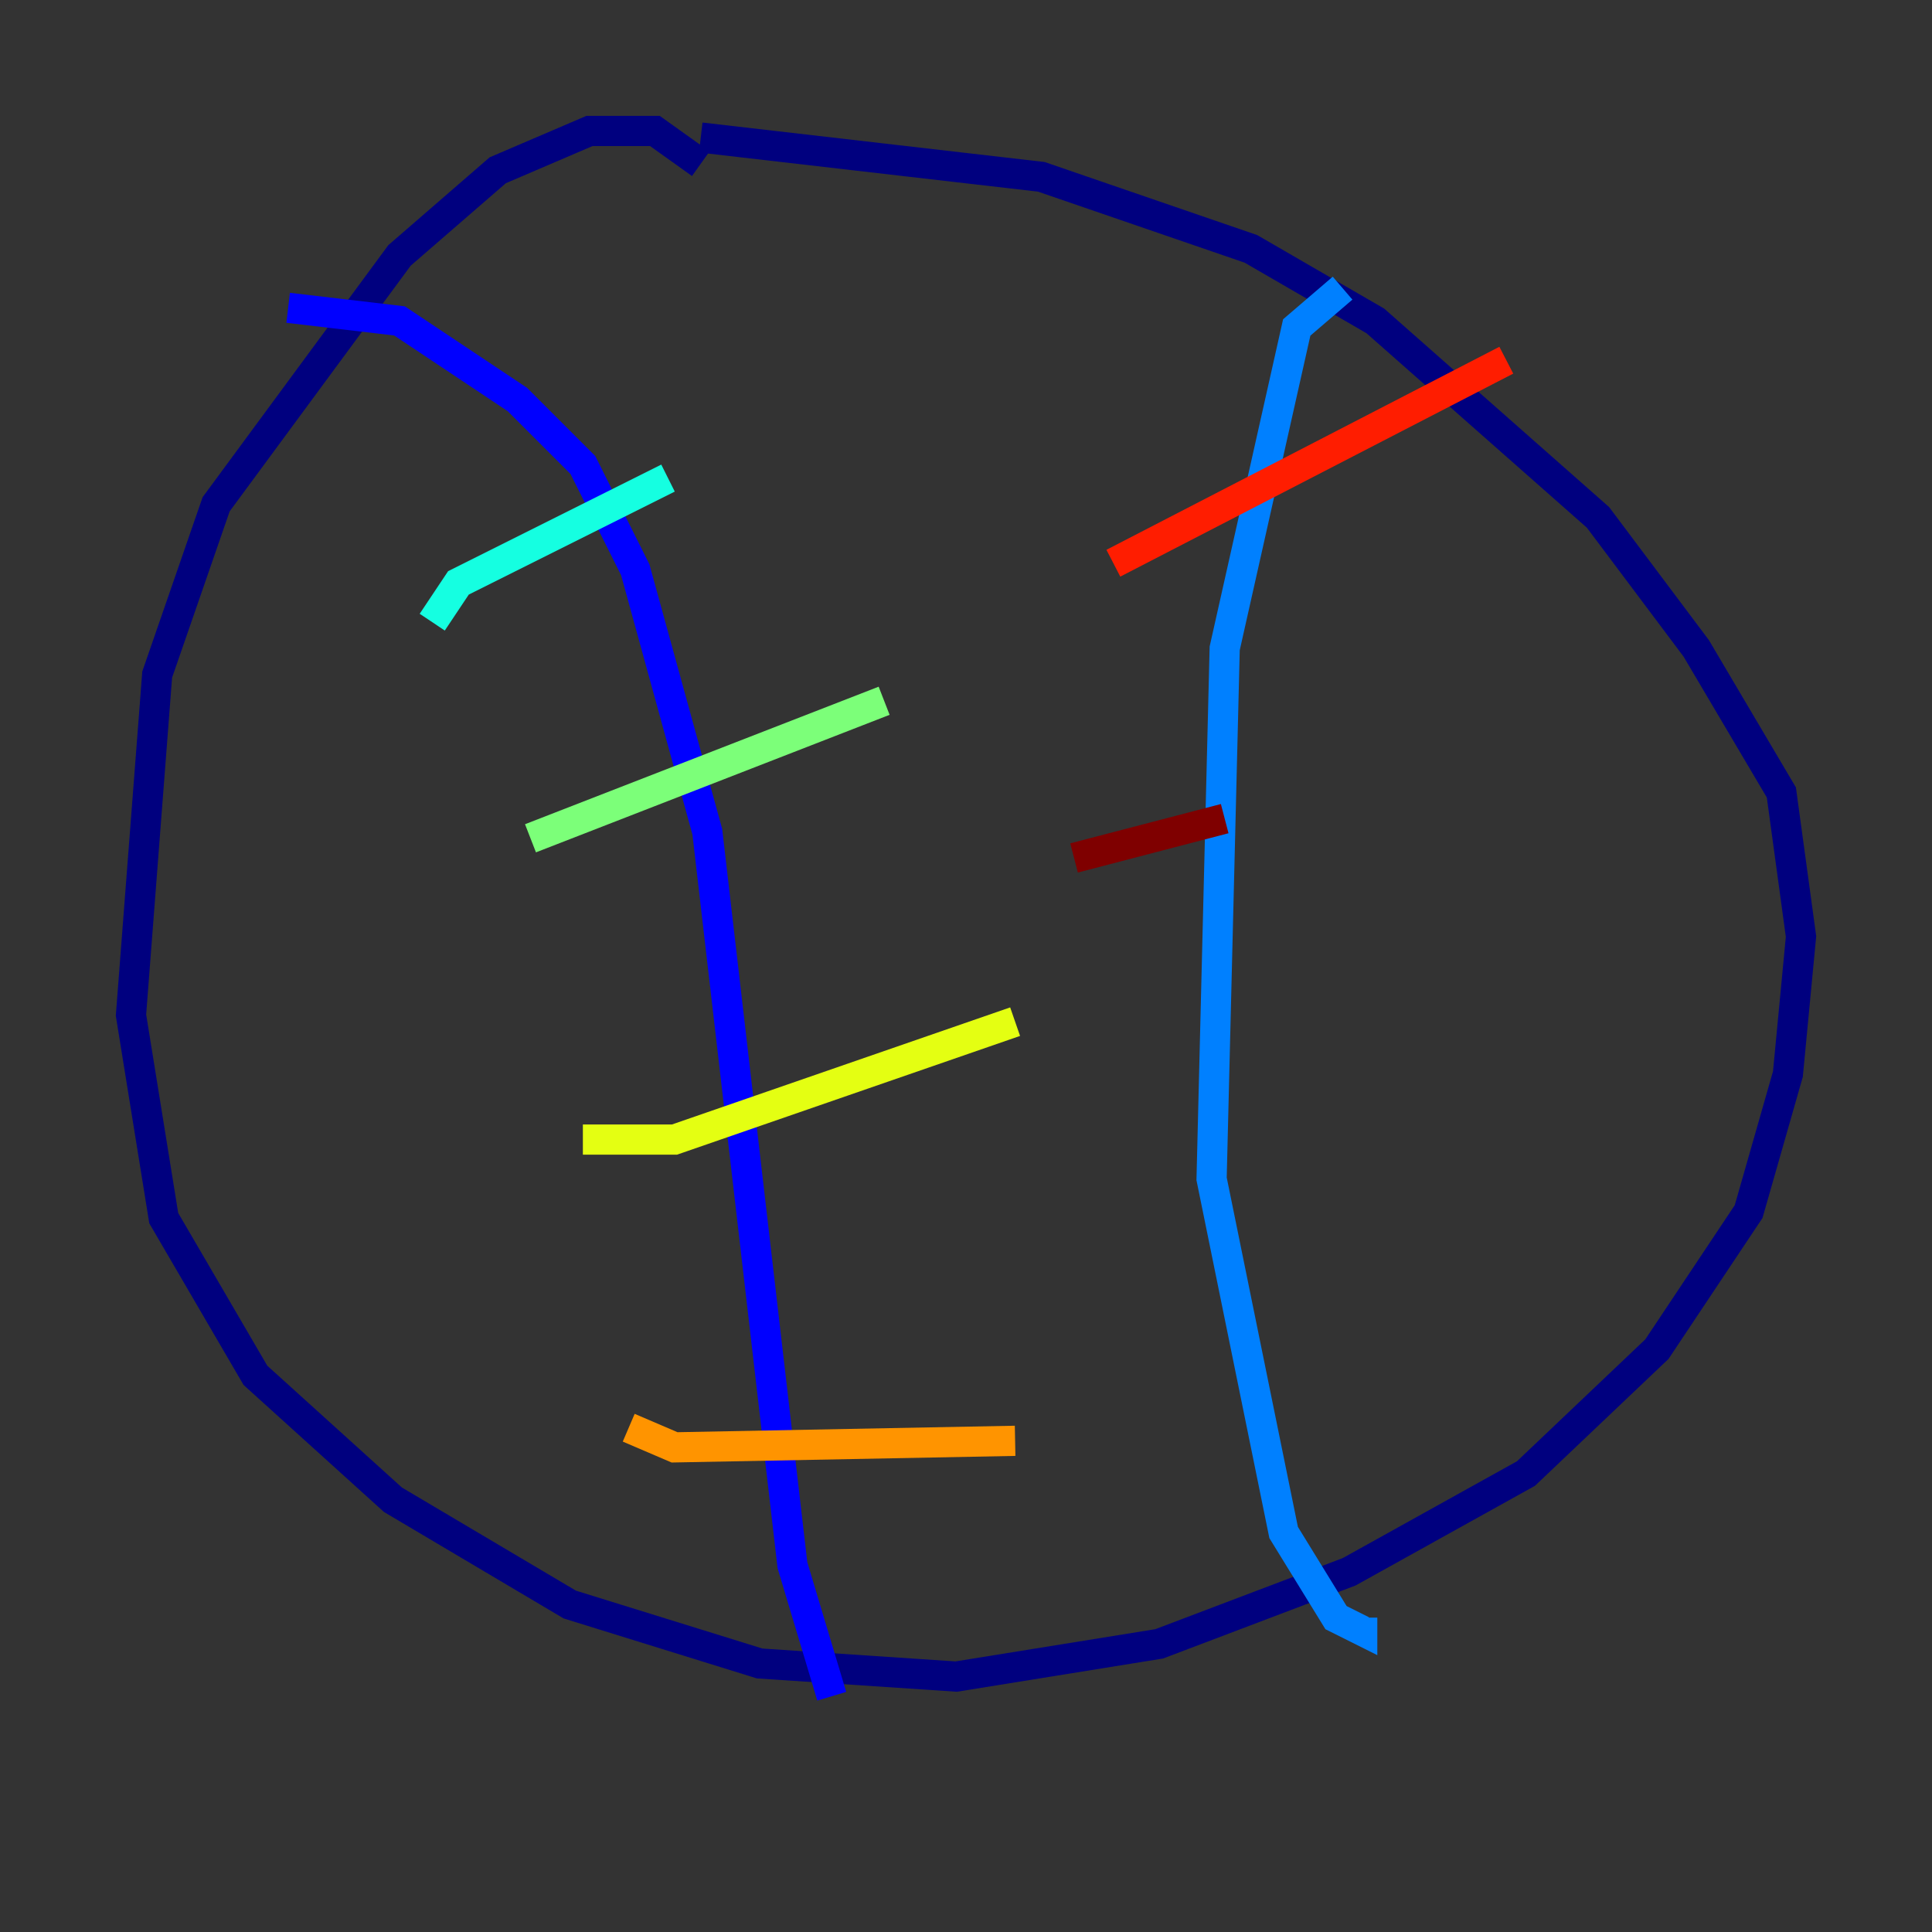<?xml version="1.0" encoding="utf-8" ?>
<svg baseProfile="tiny" height="128" version="1.2" viewBox="0,0,128,128" width="128" xmlns="http://www.w3.org/2000/svg" xmlns:ev="http://www.w3.org/2001/xml-events" xmlns:xlink="http://www.w3.org/1999/xlink"><rect x="0" y="0" width="128" height="128" fill="#333333" stroke="none"/><defs /><polyline fill="none" points="46.427,10.848 43.39,8.678 39.051,8.678 32.976,11.281 26.468,16.922 14.319,33.41 10.414,44.691 8.678,67.254 10.848,80.705 16.922,91.119 26.034,99.363 37.749,106.305 50.332,110.21 63.349,111.078 76.8,108.909 89.383,104.136 101.098,97.627 109.776,89.383 115.851,80.271 118.454,71.159 119.322,62.047 118.02,52.502 112.38,42.956 105.871,34.278 91.119,21.261 82.875,16.488 68.99,11.715 46.427,9.112" stroke="#00007f" stroke-width="2" /><polyline fill="none" points="19.091,20.393 26.468,21.261 34.278,26.468 38.617,30.807 42.088,37.749 46.861,55.105 52.502,103.702 55.105,112.38" stroke="#0000ff" stroke-width="2" /><polyline fill="none" points="88.949,19.091 85.912,21.695 81.139,42.956 80.271,78.102 85.044,101.532 88.515,107.173 90.251,108.041 90.251,107.173" stroke="#0080ff" stroke-width="2" /><polyline fill="none" points="28.637,41.22 30.373,38.617 44.258,31.675" stroke="#15ffe1" stroke-width="2" /><polyline fill="none" points="35.146,55.539 58.576,46.427" stroke="#7cff79" stroke-width="2" /><polyline fill="none" points="38.617,75.498 44.691,75.498 67.254,67.688" stroke="#e4ff12" stroke-width="2" /><polyline fill="none" points="41.654,94.59 44.691,95.891 67.254,95.458" stroke="#ff9400" stroke-width="2" /><polyline fill="none" points="99.797,23.864 73.763,37.315" stroke="#ff1d00" stroke-width="2" /><polyline fill="none" points="81.139,54.237 71.159,56.841" stroke="#7f0000" stroke-width="2" /></svg>